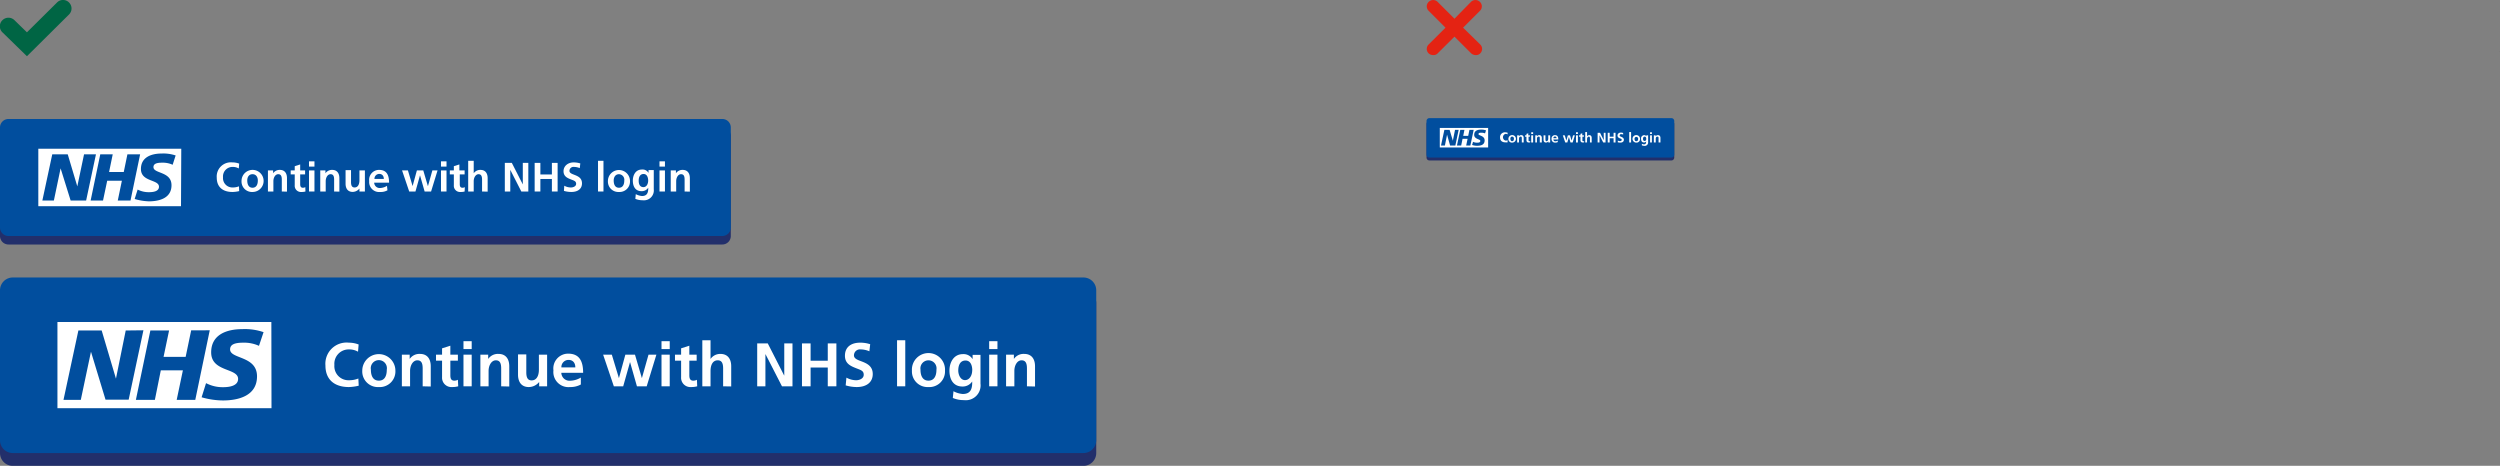 <svg xmlns="http://www.w3.org/2000/svg" viewBox="0 0 371.27 69.18"><rect x="0" y="0" width="371.27" height="69.18" fill="#808080" stroke="none"/><defs><style>.cls-1{fill:#1d1d1b;}.cls-2{fill:#006544;}.cls-3{fill:#222f6b;}.cls-4{fill:#014e9e;}.cls-5{fill:#fff;}.cls-6{fill:#e42313;}</style></defs><g id="Layer_2" data-name="Layer 2"><g id="Layer_1-2" data-name="Layer 1"><rect class="cls-1" x="371.24" y="7.58" width="0.03" height="0.03"/><path class="cls-2" d="M4,8.35.38,4.82A1.25,1.25,0,0,1,.36,3,1.27,1.27,0,0,1,2.15,3L4,4.8,8.47.37a1.24,1.24,0,0,1,1.78,0,1.25,1.25,0,0,1,0,1.78Z"/><path class="cls-3" d="M160.92,69.18H1.9A1.9,1.9,0,0,1,0,67.28V45a1.9,1.9,0,0,1,1.9-1.89h159a1.9,1.9,0,0,1,1.9,1.89V67.28a1.9,1.9,0,0,1-1.9,1.9"/><path class="cls-4" d="M160.92,67.28H1.9A1.9,1.9,0,0,1,0,65.39V43.11a1.9,1.9,0,0,1,1.9-1.9h159a1.9,1.9,0,0,1,1.9,1.9V65.39a1.9,1.9,0,0,1-1.9,1.89"/><rect class="cls-4" x="0.95" y="42.16" width="161" height="24.18"/><rect class="cls-4" x="47.9" y="47.85" width="106.46" height="12.8"/><path class="cls-5" d="M53.27,57.28a7,7,0,0,1-1.45.2c-2.18,0-3.49-1.13-3.49-3.19a3.15,3.15,0,0,1,3.49-3.4,4,4,0,0,1,1.44.27l-.09,1.07a2.66,2.66,0,0,0-1.38-.34,2.13,2.13,0,0,0-2.13,2.31,2.09,2.09,0,0,0,2.16,2.27,3.64,3.64,0,0,0,1.4-.26Z"/><path class="cls-5" d="M57.44,54.9a1.2,1.2,0,1,0-2.36,0c0,1,.38,1.63,1.18,1.63s1.18-.61,1.18-1.63m-1.18,2.58a2.32,2.32,0,0,1-2.46-2.43,2.46,2.46,0,1,1,4.92,0,2.32,2.32,0,0,1-2.46,2.43"/><path class="cls-5" d="M62.77,57.37V54.73c0-.7-.14-1.22-.79-1.22s-1.08.75-1.08,1.58v2.28H59.68v-4.7h1.16v.64h0a1.74,1.74,0,0,1,1.54-.75c1.07,0,1.59.74,1.59,1.84v3Z"/><path class="cls-5" d="M68.05,57.37a3.35,3.35,0,0,1-.9.11A1.39,1.39,0,0,1,65.65,56V53.56h-.9v-.89h.9v-.94l1.23-.39v1.33H68v.89H66.88v2.18c0,.5.15.79.58.79A1.12,1.12,0,0,0,68,56.4Z"/><path class="cls-5" d="M68.83,52.67h1.22v4.7H68.83Zm0-2h1.22v1.17H68.83Z"/><path class="cls-5" d="M74.43,57.37V54.73c0-.7-.14-1.22-.79-1.22s-1.08.75-1.08,1.58v2.28H71.34v-4.7H72.5v.64h0a1.74,1.74,0,0,1,1.54-.75c1.07,0,1.59.74,1.59,1.84v3Z"/><path class="cls-5" d="M80.07,57.37v-.64h0a2,2,0,0,1-1.54.75c-1.05,0-1.6-.71-1.6-1.85v-3h1.23v2.68c0,.94.34,1.18.79,1.18.74,0,1.08-.69,1.08-1.59V52.67h1.22v4.7Z"/><path class="cls-5" d="M85.44,54.56c0-.68-.37-1.11-1-1.11a1.06,1.06,0,0,0-1.07,1.11Zm.82,2.54a3.2,3.2,0,0,1-1.61.38A2.24,2.24,0,0,1,82.19,55a2.2,2.2,0,0,1,2.18-2.48c1.59,0,2.23,1,2.23,2.84H83.36a1.22,1.22,0,0,0,1.35,1.18,3.24,3.24,0,0,0,1.55-.47Z"/><polygon class="cls-5" points="94.59 57.37 93.57 53.78 93.56 53.78 92.55 57.37 91.16 57.37 89.57 52.67 90.86 52.67 91.91 56.14 91.92 56.14 92.87 52.67 94.3 52.67 95.32 56.14 95.33 56.14 96.31 52.67 97.48 52.67 96.04 57.37 94.59 57.37"/><path class="cls-5" d="M98.24,52.67h1.22v4.7H98.24Zm0-2h1.22v1.17H98.24Z"/><path class="cls-5" d="M103.54,57.37a3.35,3.35,0,0,1-.9.11A1.38,1.38,0,0,1,101.15,56V53.56h-.91v-.89h.91v-.94l1.22-.39v1.33h1.09v.89h-1.09v2.18c0,.5.15.79.58.79a1.12,1.12,0,0,0,.55-.13Z"/><path class="cls-5" d="M107.39,57.37V54.71c0-.85-.26-1.2-.8-1.2-.72,0-1.07.66-1.07,1.59v2.27H104.3V50.53h1.22v2.78h0a1.74,1.74,0,0,1,1.47-.75c1.09,0,1.6.76,1.6,1.83v3Z"/><polygon class="cls-5" points="116.13 57.37 113.69 52.61 113.67 52.61 113.67 57.37 112.45 57.37 112.45 51 114.02 51 116.45 55.76 116.47 55.76 116.47 51 117.69 51 117.69 57.37 116.13 57.37"/><polygon class="cls-5" points="122.93 57.37 122.93 54.58 120.38 54.58 120.38 57.37 119.1 57.37 119.1 51 120.38 51 120.38 53.57 122.93 53.57 122.93 51 124.21 51 124.21 57.37 122.93 57.37"/><path class="cls-5" d="M125.7,56.08a3.05,3.05,0,0,0,1.44.39c.47,0,1.13-.23,1.13-.82s-.43-.69-1.06-.94c-.84-.33-1.73-.68-1.73-1.88,0-1.36,1-1.94,2.24-1.94a4.64,4.64,0,0,1,1.51.23l-.12,1.05a3.33,3.33,0,0,0-1.29-.28.89.89,0,0,0-1,.89c0,.48.55.67,1.08.87.86.32,1.71.72,1.71,1.9s-.87,1.93-2.39,1.93a5.84,5.84,0,0,1-1.63-.25Z"/><rect class="cls-5" x="133.22" y="50.53" width="1.22" height="6.84"/><path class="cls-5" d="M139.07,54.9a1.2,1.2,0,1,0-2.37,0c0,1,.39,1.63,1.18,1.63s1.19-.61,1.19-1.63m-1.19,2.58a2.32,2.32,0,0,1-2.45-2.43,2.46,2.46,0,1,1,4.91,0,2.32,2.32,0,0,1-2.46,2.43"/><path class="cls-5" d="M144.39,55c0-.72-.25-1.46-1-1.46s-1.08.63-1.08,1.49c0,.63.34,1.42,1,1.42s1.07-.69,1.07-1.45m0,1.65h0a1.68,1.68,0,0,1-1.46.75c-1.3,0-1.92-1-1.92-2.37,0-1.14.59-2.44,2-2.44a1.56,1.56,0,0,1,1.44.75h0v-.64h1.17v4.26a2.2,2.2,0,0,1-2.47,2.46,4.06,4.06,0,0,1-1.64-.32l.1-1a3.42,3.42,0,0,0,1.38.41c1.15,0,1.4-.74,1.4-1.71Z"/><path class="cls-5" d="M146.9,52.67h1.23v4.7H146.9Zm0-2h1.23v1.17H146.9Z"/><path class="cls-5" d="M152.51,57.37V54.73c0-.7-.15-1.22-.8-1.22s-1.07.75-1.07,1.58v2.28h-1.23v-4.7h1.16v.64h0a1.74,1.74,0,0,1,1.54-.75c1.08,0,1.6.74,1.6,1.84v3Z"/><rect class="cls-4" x="8.79" y="48.1" width="31.23" height="12.29"/><path class="cls-5" d="M39.13,49.36l-.67,2a5.27,5.27,0,0,0-2.29-.47c-1.09,0-2,.16-2,1,0,1.46,4,.92,4,4,0,2.84-2.66,3.58-5.06,3.58A11.72,11.72,0,0,1,29.94,59l.66-2.1a5.31,5.31,0,0,0,2.55.6c.86,0,2.21-.17,2.21-1.23,0-1.65-4-1-4-3.94,0-2.66,2.34-3.45,4.61-3.45a8.58,8.58,0,0,1,3.18.45m-8-.28L29,59.38H26.24L27.16,55H23.88L23,59.38H20.18l2.15-10.3h2.78L24.29,53h3.28l.82-3.94Zm-9.85,0-2.19,10.3H15.67l-2.16-7.12h0L12,59.38H9.43l2.21-10.3H15.1l2.12,7.15h0l1.45-7.15Zm19-1.23H8.53v12.8H40.32Z"/><path class="cls-3" d="M107.28,36.31H1.26A1.26,1.26,0,0,1,0,35.05V20.2a1.27,1.27,0,0,1,1.26-1.27h106a1.27,1.27,0,0,1,1.27,1.27V35.05a1.26,1.26,0,0,1-1.27,1.26"/><path class="cls-4" d="M107.28,35.05H1.26A1.27,1.27,0,0,1,0,33.78V18.93a1.26,1.26,0,0,1,1.26-1.26h106a1.26,1.26,0,0,1,1.27,1.26V33.78a1.27,1.27,0,0,1-1.27,1.27"/><rect class="cls-4" x="0.63" y="18.3" width="107.33" height="16.12"/><rect class="cls-4" x="31.93" y="22.09" width="70.97" height="8.53"/><path class="cls-5" d="M35.52,28.38a4.61,4.61,0,0,1-1,.13c-1.45,0-2.33-.75-2.33-2.12a2.1,2.1,0,0,1,2.33-2.27,2.72,2.72,0,0,1,1,.18l-.06.72a1.73,1.73,0,0,0-.92-.23,1.41,1.41,0,0,0-1.42,1.54,1.39,1.39,0,0,0,1.44,1.51,2.49,2.49,0,0,0,.93-.17Z"/><path class="cls-5" d="M38.29,26.8c0-.5-.26-.93-.79-.93s-.78.43-.78.93c0,.66.26,1.08.78,1.08s.79-.41.79-1.08m-.79,1.71a1.55,1.55,0,0,1-1.63-1.62,1.64,1.64,0,1,1,1.63,1.62"/><path class="cls-5" d="M41.85,28.44V26.68c0-.47-.1-.81-.53-.81s-.72.49-.72,1.05v1.52h-.81V25.31h.77v.42h0a1.18,1.18,0,0,1,1-.5c.72,0,1.06.5,1.06,1.23v2Z"/><path class="cls-5" d="M45.36,28.44a2.08,2.08,0,0,1-.59.07.92.92,0,0,1-1-1V25.9h-.6v-.59h.6v-.63l.81-.26v.89h.73v.59h-.73v1.46c0,.32.11.52.39.52a.7.7,0,0,0,.37-.09Z"/><path class="cls-5" d="M45.89,25.31h.81v3.13h-.81Zm0-1.35h.81v.78h-.81Z"/><path class="cls-5" d="M49.62,28.44V26.68c0-.47-.1-.81-.53-.81s-.72.49-.72,1.05v1.52h-.81V25.31h.77v.42h0a1.18,1.18,0,0,1,1-.5c.72,0,1.07.5,1.07,1.23v2Z"/><path class="cls-5" d="M53.38,28.44V28h0a1.32,1.32,0,0,1-1,.5c-.7,0-1.06-.47-1.06-1.23v-2h.81v1.78c0,.63.23.79.53.79.49,0,.72-.46.72-1.06V25.31h.81v3.13Z"/><path class="cls-5" d="M57,26.57c0-.45-.25-.74-.67-.74a.71.71,0,0,0-.72.74Zm.54,1.69a2,2,0,0,1-1.07.25,1.48,1.48,0,0,1-1.64-1.62,1.47,1.47,0,0,1,1.46-1.66c1.06,0,1.49.66,1.49,1.9H55.57a.82.82,0,0,0,.9.79,2.09,2.09,0,0,0,1-.32Z"/><polygon class="cls-5" points="63.06 28.44 62.38 26.05 62.37 26.05 61.7 28.44 60.77 28.44 59.71 25.31 60.58 25.31 61.27 27.62 61.28 27.62 61.91 25.31 62.86 25.31 63.54 27.62 63.56 27.62 64.21 25.31 64.98 25.31 64.02 28.44 63.06 28.44"/><path class="cls-5" d="M65.49,25.31h.82v3.13h-.82Zm0-1.35h.82v.78h-.82Z"/><path class="cls-5" d="M69,28.44a2.15,2.15,0,0,1-.6.07.92.92,0,0,1-1-1V25.9h-.6v-.59h.6v-.63l.82-.26v.89H69v.59h-.72v1.46c0,.32.1.52.39.52a.64.64,0,0,0,.36-.09Z"/><path class="cls-5" d="M71.59,28.44V26.67c0-.57-.17-.8-.53-.8s-.71.43-.71,1.05v1.52h-.82V23.88h.82v1.85h0a1.18,1.18,0,0,1,1-.5c.73,0,1.07.51,1.07,1.23v2Z"/><polygon class="cls-5" points="77.42 28.44 75.8 25.26 75.78 25.26 75.78 28.44 74.97 28.44 74.97 24.19 76.01 24.19 77.63 27.37 77.64 27.37 77.64 24.19 78.46 24.19 78.46 28.44 77.42 28.44"/><polygon class="cls-5" points="81.96 28.44 81.96 26.58 80.25 26.58 80.25 28.44 79.4 28.44 79.4 24.19 80.25 24.19 80.25 25.91 81.96 25.91 81.96 24.19 82.81 24.19 82.81 28.44 81.96 28.44"/><path class="cls-5" d="M83.8,27.58a2,2,0,0,0,1,.26c.31,0,.76-.16.76-.54s-.29-.47-.71-.63c-.57-.22-1.16-.46-1.16-1.25s.69-1.3,1.49-1.3a3.29,3.29,0,0,1,1,.15l-.08.7a2.18,2.18,0,0,0-.86-.18.59.59,0,0,0-.67.59c0,.32.37.44.72.58.57.22,1.14.48,1.14,1.27s-.58,1.28-1.6,1.28a3.92,3.92,0,0,1-1.08-.16Z"/><rect class="cls-5" x="88.81" y="23.88" width="0.81" height="4.56"/><path class="cls-5" d="M92.71,26.8a.82.82,0,0,0-.79-.93c-.51,0-.78.43-.78.93,0,.66.25,1.08.78,1.08s.79-.41.79-1.08m-.79,1.71a1.55,1.55,0,0,1-1.64-1.62,1.64,1.64,0,1,1,3.28,0,1.55,1.55,0,0,1-1.64,1.62"/><path class="cls-5" d="M96.26,26.84c0-.48-.17-1-.68-1s-.73.42-.73,1,.23.95.7.95.71-.47.71-1m0,1.1h0a1.13,1.13,0,0,1-1,.5c-.87,0-1.28-.66-1.28-1.58,0-.76.39-1.63,1.33-1.63a1,1,0,0,1,1,.5h0v-.42h.78v2.84a1.47,1.47,0,0,1-1.64,1.64,2.76,2.76,0,0,1-1.1-.21l.07-.7a2.31,2.31,0,0,0,.92.28c.76,0,.93-.5.93-1.15Z"/><path class="cls-5" d="M97.94,25.31h.81v3.13h-.81Zm0-1.35h.81v.78h-.81Z"/><path class="cls-5" d="M101.67,28.44V26.68c0-.47-.1-.81-.53-.81s-.72.49-.72,1.05v1.52h-.81V25.31h.77v.42h0a1.18,1.18,0,0,1,1-.5c.72,0,1.07.5,1.07,1.23v2Z"/><rect class="cls-4" x="5.86" y="22.26" width="20.82" height="8.19"/><path class="cls-5" d="M26.08,23.1l-.44,1.37a3.46,3.46,0,0,0-1.52-.31c-.74,0-1.33.1-1.33.66,0,1,2.68.61,2.68,2.69,0,1.9-1.77,2.39-3.37,2.39A8.12,8.12,0,0,1,20,29.55l.44-1.4a3.56,3.56,0,0,0,1.7.39c.57,0,1.47-.1,1.47-.81,0-1.11-2.68-.69-2.68-2.63,0-1.77,1.56-2.3,3.08-2.3a5.72,5.72,0,0,1,2.11.3m-5.31-.18-1.43,6.86H17.49l.61-2.94H15.92l-.62,2.94H13.46l1.43-6.86h1.85l-.54,2.62h2.18l.54-2.62Zm-6.56,0-1.46,6.86h-2.3L9,25H9L8,29.78H6.29l1.47-6.86h2.3l1.42,4.76h0l1-4.76Zm12.67-.83H5.69v8.53H26.88Z"/><path class="cls-6" d="M217.28,4.11l2.5-2.5a.92.92,0,0,0,0-1.33.94.94,0,0,0-1.33,0L216,2.78l-2.5-2.5a.94.94,0,0,0-1.33,0,.92.92,0,0,0,0,1.33l2.5,2.5-2.5,2.49a.92.92,0,0,0,0,1.33,1,1,0,0,0,.7.25.81.81,0,0,0,.63-.25L216,5.44l2.49,2.49a1,1,0,0,0,.7.25.81.81,0,0,0,.63-.25.92.92,0,0,0,0-1.33Z"/><path class="cls-3" d="M248.21,23.83H212.28a.43.43,0,0,1-.43-.43v-5a.42.42,0,0,1,.43-.42h35.93a.42.42,0,0,1,.43.42v5a.43.43,0,0,1-.43.43"/><path class="cls-4" d="M248.21,23.4H212.28a.43.43,0,0,1-.43-.43v-5a.43.43,0,0,1,.43-.43h35.93a.43.43,0,0,1,.43.43v5a.43.43,0,0,1-.43.43"/><rect class="cls-4" x="212.06" y="17.72" width="36.38" height="5.46"/><rect class="cls-4" x="222.67" y="19.01" width="24.06" height="2.89"/><path class="cls-5" d="M223.89,21.14a1.86,1.86,0,0,1-.33,0c-.49,0-.79-.25-.79-.72a.72.72,0,0,1,.79-.77,1.28,1.28,0,0,1,.33.06l0,.25a.58.58,0,0,0-.31-.08.52.52,0,0,0,0,1,.75.75,0,0,0,.31-.06Z"/><path class="cls-5" d="M224.83,20.6a.27.27,0,0,0-.27-.31c-.17,0-.26.14-.26.31s.08.37.26.37.27-.14.27-.37m-.27.58a.52.52,0,0,1-.55-.55.56.56,0,1,1,.55.55"/><path class="cls-5" d="M226,21.16v-.6c0-.16,0-.27-.18-.27s-.24.17-.24.35v.52h-.27V20.1h.26v.14h0a.4.4,0,0,1,.35-.17c.24,0,.36.17.36.42v.67Z"/><path class="cls-5" d="M227.23,21.16l-.21,0a.31.31,0,0,1-.33-.34V20.3h-.21v-.2h.21v-.22l.27-.08v.3h.25v.2H227v.49c0,.11,0,.18.13.18a.25.25,0,0,0,.13,0Z"/><path class="cls-5" d="M227.4,21.16h.28V20.1h-.28Zm0-1.26h.28v-.26h-.28Z"/><path class="cls-5" d="M228.67,21.16v-.6c0-.16,0-.27-.18-.27s-.24.17-.24.35v.52H228V20.1h.26v.14h0a.38.38,0,0,1,.34-.17c.25,0,.37.17.37.42v.67Z"/><path class="cls-5" d="M229.94,21.16V21h0a.44.44,0,0,1-.35.17c-.24,0-.36-.16-.36-.41V20.1h.28v.6c0,.21.07.27.18.27s.24-.16.24-.36V20.1h.28v1.06Z"/><path class="cls-5" d="M231.16,20.52c0-.15-.09-.25-.23-.25a.23.23,0,0,0-.24.25Zm.18.58a.77.77,0,0,1-.36.08.51.51,0,0,1-.56-.55.5.5,0,0,1,.49-.56c.37,0,.51.22.51.64h-.73a.27.27,0,0,0,.3.27.69.69,0,0,0,.35-.11Z"/><polygon class="cls-5" points="233.23 21.16 233 20.35 232.99 20.35 232.76 21.16 232.45 21.16 232.09 20.1 232.38 20.1 232.62 20.88 232.62 20.88 232.84 20.1 233.16 20.1 233.39 20.88 233.39 20.88 233.61 20.1 233.88 20.1 233.55 21.16 233.23 21.16"/><path class="cls-5" d="M234.05,21.16h.28V20.1h-.28Zm0-1.26h.28v-.26h-.28Z"/><path class="cls-5" d="M235.25,21.16l-.21,0a.31.31,0,0,1-.33-.34V20.3h-.21v-.2h.21v-.22l.27-.08v.3h.25v.2H235v.49c0,.11,0,.18.13.18a.25.25,0,0,0,.13,0Z"/><path class="cls-5" d="M236.12,21.16v-.6c0-.2-.06-.27-.18-.27s-.25.14-.25.36v.51h-.27V19.61h.27v.63h0a.4.4,0,0,1,.33-.17c.25,0,.36.17.36.42v.67Z"/><polygon class="cls-5" points="238.09 21.16 237.54 20.08 237.54 20.08 237.54 21.16 237.26 21.16 237.26 19.72 237.62 19.72 238.16 20.8 238.17 20.8 238.17 19.72 238.44 19.72 238.44 21.16 238.09 21.16"/><polygon class="cls-5" points="239.63 21.16 239.63 20.53 239.05 20.53 239.05 21.16 238.76 21.16 238.76 19.72 239.05 19.72 239.05 20.3 239.63 20.3 239.63 19.72 239.92 19.72 239.92 21.16 239.63 21.16"/><path class="cls-5" d="M240.26,20.87a.73.73,0,0,0,.32.09c.11,0,.26-.06.26-.19s-.1-.16-.24-.21-.39-.16-.39-.43.23-.44.5-.44a.93.93,0,0,1,.34.06l0,.23a.8.8,0,0,0-.3-.06.2.2,0,0,0-.22.2c0,.11.12.15.24.2s.39.16.39.43-.2.43-.54.43a1.5,1.5,0,0,1-.37-.05Z"/><rect class="cls-5" x="241.95" y="19.61" width="0.28" height="1.55"/><path class="cls-5" d="M243.28,20.6a.27.27,0,1,0-.54,0c0,.23.09.37.27.37s.27-.14.27-.37m-.27.58a.56.56,0,1,1,.55-.55.52.52,0,0,1-.55.55"/><path class="cls-5" d="M244.48,20.62c0-.17-.06-.33-.23-.33s-.25.14-.25.33.08.32.24.32.24-.15.24-.32m0,.37h0a.39.39,0,0,1-.33.17c-.3,0-.44-.22-.44-.54a.49.49,0,0,1,.45-.55.37.37,0,0,1,.33.17h0V20.1h.27v1a.5.5,0,0,1-.56.56.88.88,0,0,1-.37-.08l0-.23a.82.82,0,0,0,.31.09c.26,0,.32-.17.32-.39Z"/><path class="cls-5" d="M245.05,21.16h.27V20.1h-.27Zm0-1.26h.27v-.26h-.27Z"/><path class="cls-5" d="M246.31,21.16v-.6c0-.16,0-.27-.18-.27s-.24.17-.24.35v.52h-.28V20.1h.27v.14h0a.39.39,0,0,1,.35-.17c.24,0,.36.17.36.42v.67Z"/><rect class="cls-4" x="213.83" y="19.07" width="7.06" height="2.78"/><path class="cls-5" d="M220.69,19.35l-.15.46a1.33,1.33,0,0,0-.52-.1c-.24,0-.45,0-.45.22s.91.21.91.91-.6.81-1.14.81a2.36,2.36,0,0,1-.72-.12l.14-.47a1.27,1.27,0,0,0,.58.13c.19,0,.5,0,.5-.27s-.91-.24-.91-.89.53-.78,1-.78a2,2,0,0,1,.72.1m-1.8-.06-.49,2.32h-.62l.21-1h-.75l-.2,1h-.63l.49-2.32h.62l-.18.89h.74l.18-.89Zm-2.23,0-.49,2.32h-.78L214.9,20h0l-.32,1.61H214l.5-2.32h.78l.48,1.61h0l.32-1.61ZM221,19h-7.18V21.9H221Z"/></g></g></svg>